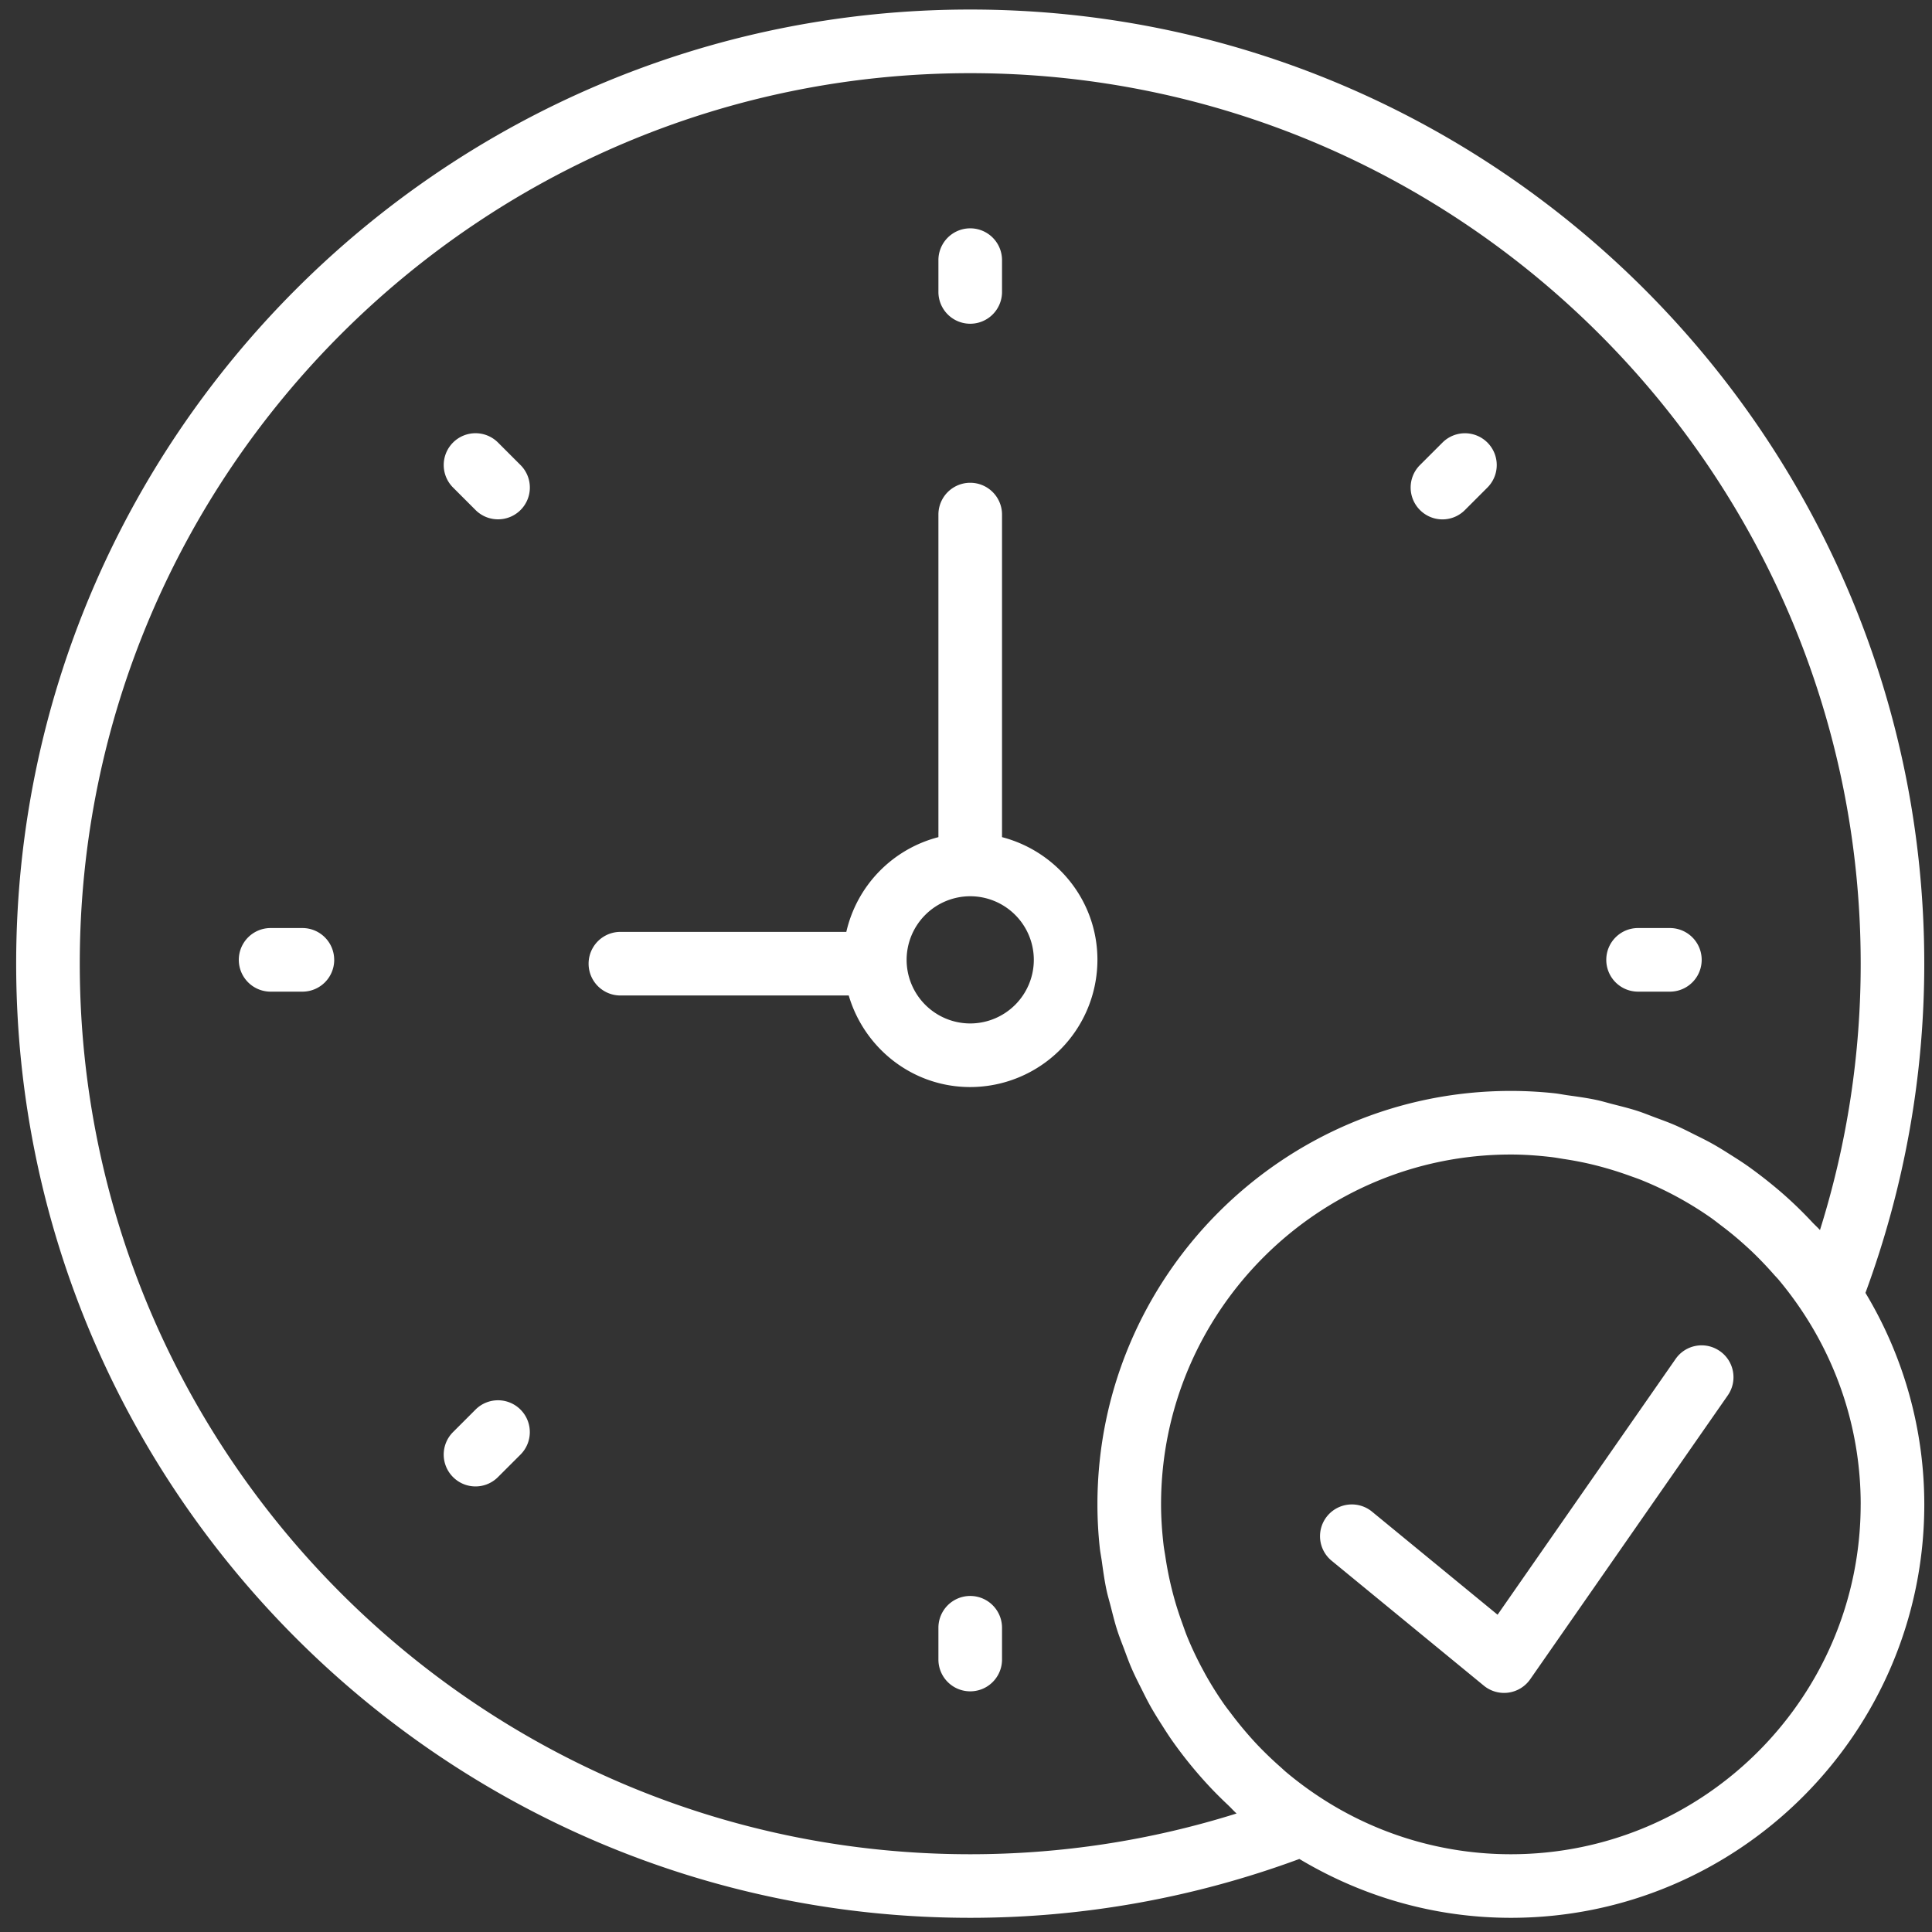 <svg xmlns="http://www.w3.org/2000/svg" width="76" height="76" viewBox="0 0 76 76"><rect x="0" y="0" width="76" height="76" fill="#333333" stroke="none"/><g><g><path fill="#fff" d="M67.654 53.148c.568.395.707 1.175.313 1.742l-7.774 11.17a1.253 1.253 0 0 1-1.82.252l-5.988-4.915a1.248 1.248 0 0 1-.174-1.76 1.252 1.252 0 0 1 1.76-.173l4.94 4.055 7.002-10.06a1.246 1.246 0 0 1 1.741-.31zM43.17 37.758a5.01 5.01 0 0 1-5.004 5.004c-2.269 0-4.168-1.527-4.779-3.602h-8.982a1.25 1.25 0 1 1 0-2.502h8.887a5.001 5.001 0 0 1 3.623-3.727V20.242a1.251 1.251 0 1 1 2.502 0v12.689c2.152.56 3.753 2.501 3.753 4.827zm-2.502 0a2.504 2.504 0 0 0-2.502-2.502 2.505 2.505 0 0 0-2.502 2.502 2.505 2.505 0 0 0 2.502 2.502 2.505 2.505 0 0 0 2.502-2.502zm-3.753-26.274v-1.251a1.25 1.25 0 1 1 2.502 0v1.251a1.25 1.25 0 1 1-2.502 0zm2.502 52.548v1.25a1.25 1.25 0 1 1-2.502 0v-1.25a1.25 1.25 0 1 1 2.502 0zm23.77-26.274c0-.692.56-1.251 1.25-1.251h1.252a1.25 1.25 0 1 1 0 2.502h-1.251a1.25 1.25 0 0 1-1.251-1.251zm-50.04 0a1.25 1.25 0 0 1-1.252 1.251h-1.25a1.25 1.25 0 1 1 0-2.502h1.25c.69 0 1.251.559 1.251 1.25zm42.711-17.695a1.25 1.25 0 0 1 0-1.769l.885-.884a1.25 1.25 0 1 1 1.769 1.768l-.885.885a1.246 1.246 0 0 1-1.769 0zM20.475 55.45c.489.49.489 1.28 0 1.77l-.885.884a1.246 1.246 0 0 1-1.769 0 1.25 1.25 0 0 1 0-1.769l.885-.885a1.25 1.25 0 0 1 1.769 0zm0-37.157a1.25 1.25 0 0 1-.885 2.136c-.32 0-.64-.123-.884-.367l-.885-.885a1.25 1.25 0 0 1 0-1.768 1.25 1.25 0 0 1 1.77 0zm52.907 32.565a16.138 16.138 0 0 1 2.315 8.32c0 8.968-7.296 16.264-16.263 16.264-3.043 0-5.881-.856-8.32-2.315a37.332 37.332 0 0 1-12.948 2.315c-20.694 0-37.53-16.837-37.53-37.534C.636 17.213 17.472.375 38.166.375c20.695 0 37.53 16.838 37.53 37.534 0 4.442-.784 8.793-2.314 12.95zM48.325 71.022a17.05 17.05 0 0 1-.63-.621 16.877 16.877 0 0 1-1.576-1.916c-.141-.2-.273-.406-.404-.613-.16-.25-.319-.504-.465-.764-.123-.22-.234-.445-.347-.672-.13-.257-.261-.515-.376-.779-.112-.254-.206-.516-.303-.776-.093-.249-.193-.494-.274-.748-.098-.302-.173-.612-.252-.92-.057-.226-.126-.447-.173-.674-.078-.368-.13-.746-.182-1.122-.025-.178-.062-.353-.081-.533-.06-.56-.092-1.13-.092-1.706 0-8.968 7.296-16.264 16.264-16.264.576 0 1.144.032 1.703.091.178.019.352.055.528.08.38.053.758.104 1.129.183.225.047.443.115.665.171.312.08.626.157.93.254.25.08.493.18.74.272.263.098.528.193.785.306.261.114.515.244.77.372.23.114.458.226.68.351.259.144.508.302.757.46.211.133.42.267.624.41a18.407 18.407 0 0 1 1.306 1.022 15.91 15.91 0 0 1 1.232 1.187c.1.108.212.205.31.314a34.866 34.866 0 0 0 1.602-10.478c0-19.316-15.714-35.031-35.029-35.031-19.314 0-35.028 15.715-35.028 35.031s15.714 35.032 35.028 35.032c3.576 0 7.09-.54 10.478-1.603-.114-.1-.212-.214-.32-.316zm24.87-11.844c0-2.785-.837-5.375-2.266-7.543-.3-.456-.624-.89-.97-1.303-.064-.075-.135-.144-.2-.22-.274-.31-.559-.608-.857-.893a16.912 16.912 0 0 0-.402-.365c-.256-.226-.52-.44-.792-.644-.148-.113-.292-.228-.444-.333a13.714 13.714 0 0 0-2.658-1.441c-.16-.067-.327-.122-.492-.182a14.072 14.072 0 0 0-1.533-.459 13.39 13.39 0 0 0-1.078-.205c-.16-.025-.318-.055-.48-.074-.524-.061-1.054-.1-1.59-.1-7.587 0-13.76 6.175-13.76 13.762 0 .536.038 1.066.098 1.59.019.162.05.321.074.48a13.525 13.525 0 0 0 .342 1.611c.093.338.203.672.322 1.001.06.164.115.33.18.492.168.414.357.818.565 1.212l.166.308c.218.39.456.77.712 1.139.105.151.22.295.331.443a14.604 14.604 0 0 0 1.01 1.195c.284.297.582.583.893.857.074.064.144.134.22.198.413.347.847.672 1.305.973a13.671 13.671 0 0 0 7.543 2.264c7.587 0 13.76-6.174 13.76-13.763z"/></g></g></svg>